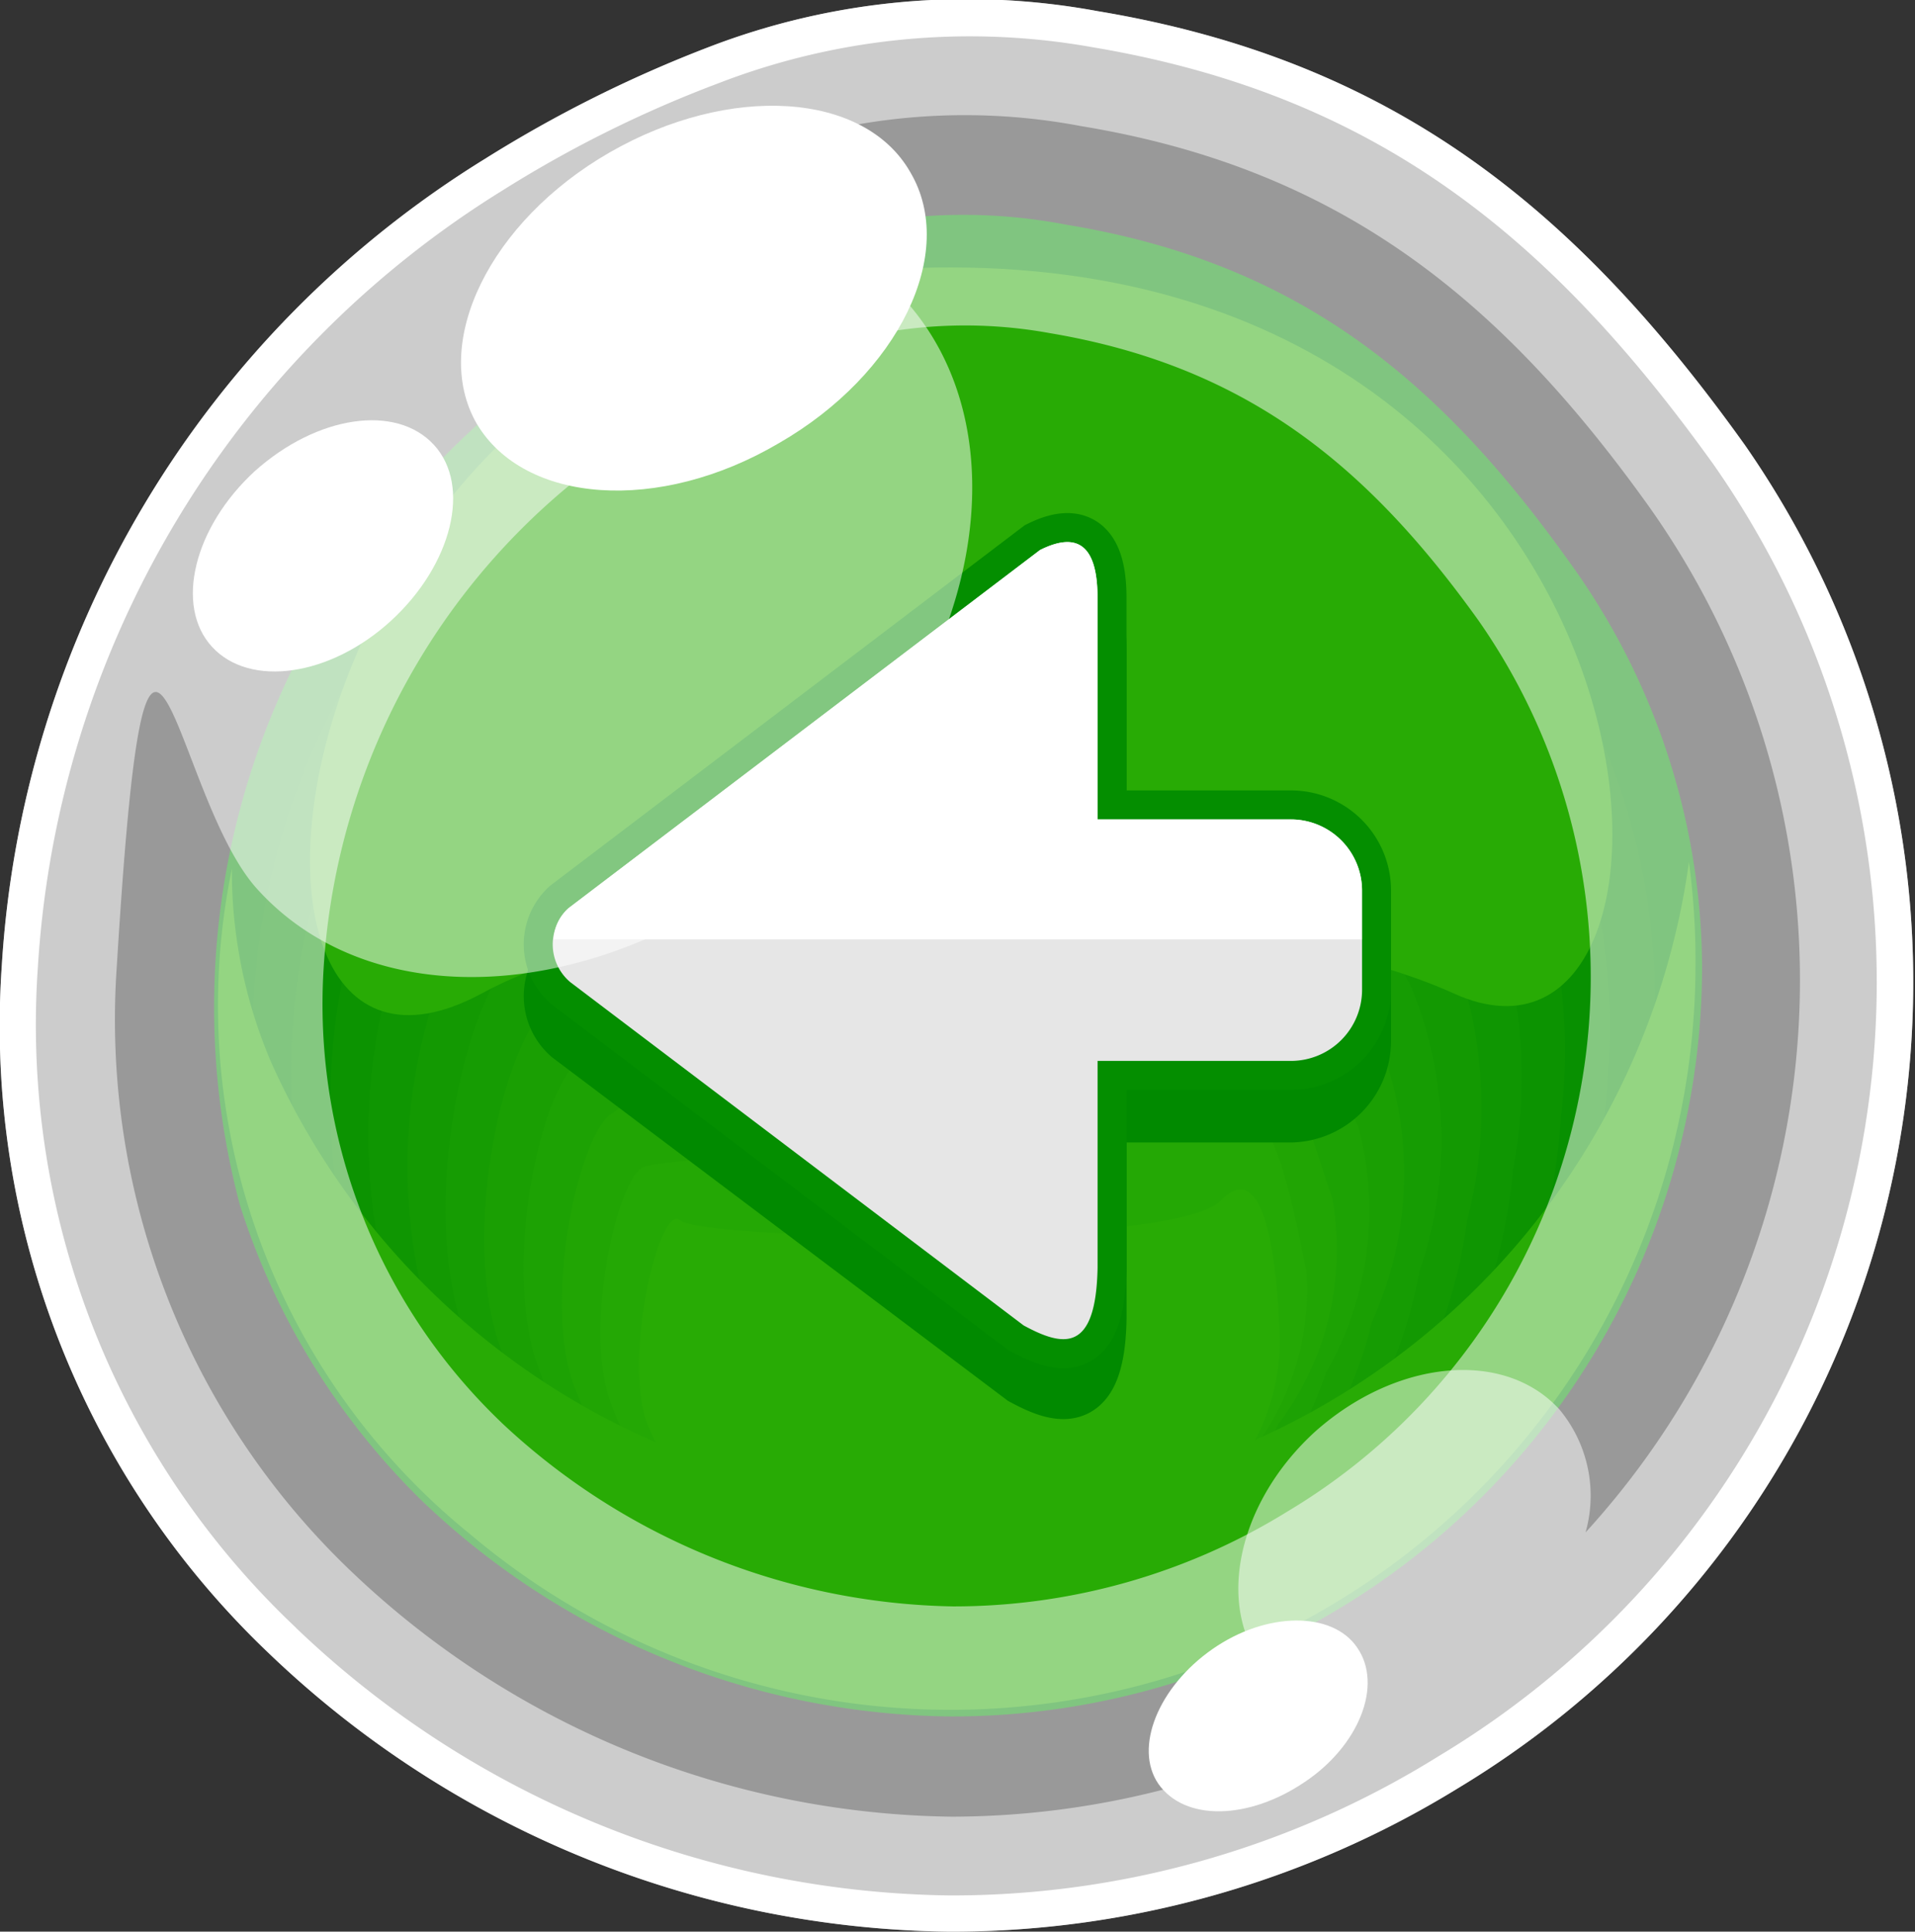 <svg id="svg2" xmlns="http://www.w3.org/2000/svg" viewBox="0 0 33.044 33.329"><rect x="0" y="0" width="33.044" height="33.329" fill="#333333" stroke="none"/><defs><style>.cls-1,.cls-15,.cls-16{fill:none;}.cls-18,.cls-2{fill:#fff;}.cls-10,.cls-11,.cls-12,.cls-13,.cls-14,.cls-17,.cls-18,.cls-2,.cls-3,.cls-4,.cls-5,.cls-6,.cls-7,.cls-8,.cls-9{fill-rule:evenodd;}.cls-3{fill:#018a00;}.cls-4{fill:#058d00;}.cls-5{fill:#089001;}.cls-6{fill:#0c9301;}.cls-7{fill:#0f9602;}.cls-8{fill:#139902;}.cls-9{fill:#169c03;}.cls-10{fill:#1a9f03;}.cls-11{fill:#1da204;}.cls-12{fill:#21a504;}.cls-13{fill:#24a805;}.cls-14{fill:#28ab05;}.cls-15{stroke:#018a00;}.cls-16{stroke:#048e00;}.cls-17{fill:#e6e6e6;}.cls-18{fill-opacity:0.502;}</style></defs><title>button 4SVG</title><polygon id="polygon178" class="cls-1" points="646.472 174.636 -55.783 174.636 -55.783 -407.855 646.472 -407.855 646.472 174.636"/><g id="g3232"><path id="path3234" class="cls-2" d="M4.652,28.538A14.939,14.939,0,0,1,.031,16.661,17.62,17.62,0,0,1,8.365,2.743,22.254,22.254,0,0,1,12.22.816,12.4,12.4,0,0,1,18.938.192c5.102.85,8.249,3.402,11.168,7.483a16.238,16.238,0,0,1-4.961,23.187A16.688,16.688,0,0,1,16.387,33.329,17.255,17.255,0,0,1,4.652,28.538Zm.454-.454A14.306,14.306,0,0,1,.655,16.661,16.979,16.979,0,0,1,8.677,3.282a20.601,20.601,0,0,1,3.713-1.843,12.027,12.027,0,0,1,6.463-.624c4.904.822,7.909,3.288,10.715,7.2a15.574,15.574,0,0,1-4.734,22.28,15.889,15.889,0,0,1-8.447,2.409A16.613,16.613,0,0,1,5.105,28.085Z"/><g id="g3236"><path id="path3238" class="cls-3" d="M7.288,25.902a12.377,12.377,0,0,1-3.146-5.102,13.29,13.29,0,0,1,1.332-10.063,14.611,14.611,0,0,1,7.71-6.378A9.395,9.395,0,0,1,18.4,3.877c3.969.652,6.406,2.636,8.674,5.811A12.009,12.009,0,0,1,29.37,16.661,12.95,12.95,0,0,1,16.416,29.616,13.388,13.388,0,0,1,7.288,25.902Z"/><g id="g3240"><path id="path3242" class="cls-4" d="M7.77,25.931a11.215,11.215,0,0,1-2.976-4.762,12.421,12.421,0,0,1,1.247-9.496,13.641,13.641,0,0,1,7.427-5.783,10.936,10.936,0,0,1,5.187-.482c3.657.51,5.896,2.523,7.965,5.499A11.281,11.281,0,0,1,28.548,17.54,12.118,12.118,0,0,1,16.416,29.445,12.86,12.86,0,0,1,7.77,25.931Z"/><path id="path3244" class="cls-5" d="M8.252,25.987a10.985,10.985,0,0,1-2.835-4.479,11.758,11.758,0,0,1,1.191-8.901,12.599,12.599,0,0,1,7.143-5.159,12.663,12.663,0,0,1,5.131-.51c3.402.368,5.414,2.438,7.285,5.187a10.519,10.519,0,0,1,1.587,6.293A11.293,11.293,0,0,1,16.416,29.247,12.012,12.012,0,0,1,8.252,25.987Z"/><path id="path3246" class="cls-6" d="M8.734,26.016a9.753,9.753,0,0,1-2.665-4.167A10.959,10.959,0,0,1,7.175,13.543c1.332-2.183,3.855-3.628,6.831-4.564A16.129,16.129,0,0,1,19.137,8.469c3.118.227,4.904,2.324,6.576,4.876a9.512,9.512,0,0,1,1.219,5.953A10.436,10.436,0,0,1,16.416,29.077,11.461,11.461,0,0,1,8.734,26.016Z"/><path id="path3248" class="cls-7" d="M9.187,26.044a9.355,9.355,0,0,1-2.494-3.855,10.141,10.141,0,0,1,1.049-7.71c1.191-1.871,3.685-3.146,6.548-3.94a19.431,19.431,0,0,1,5.074-.539c2.835.085,4.45,2.239,5.896,4.564a8.616,8.616,0,0,1,.85,5.613A9.621,9.621,0,0,1,16.444,28.907,10.809,10.809,0,0,1,9.187,26.044Z"/><path id="path3250" class="cls-8" d="M9.669,26.101a8.5,8.5,0,0,1-2.324-3.572,9.334,9.334,0,0,1,.964-7.115c1.049-1.587,3.487-2.665,6.265-3.345a29.73,29.73,0,0,1,5.046-.539c2.551-.057,3.94,2.126,5.187,4.252a7.734,7.734,0,0,1,.51,5.272A8.832,8.832,0,0,1,16.444,28.708,10.297,10.297,0,0,1,9.669,26.101Z"/><path id="path3252" class="cls-9" d="M10.151,26.129A7.893,7.893,0,0,1,7.968,22.869c-.68-2.069-.028-5.386.935-6.491.879-1.304,3.26-2.183,5.953-2.778,2.013-.312,3.912-.425,5.017-.539,2.239-.17,3.43,2.013,4.479,3.969a6.96,6.96,0,0,1,.142,4.904A8.065,8.065,0,0,1,16.444,28.538,9.557,9.557,0,0,1,10.151,26.129Z"/><path id="path3254" class="cls-10" d="M10.633,26.186a7.047,7.047,0,0,1-2.013-2.976c-.652-1.871,0-5.074.85-5.896.737-1.02,3.061-1.701,5.641-2.154,2.069-.283,4.025-.397,4.989-.567,1.984-.312,2.948,1.928,3.798,3.657a6.192,6.192,0,0,1-.227,4.564A7.261,7.261,0,0,1,16.444,28.368,9.032,9.032,0,0,1,10.633,26.186Z"/><path id="path3256" class="cls-11" d="M11.115,26.214a5.902,5.902,0,0,1-1.843-2.665c-.595-1.701.028-4.762.765-5.301.595-.709,2.891-1.191,5.357-1.559a46.337,46.337,0,0,0,4.961-.567c1.672-.454,2.438,1.814,3.09,3.345a5.623,5.623,0,0,1-.567,4.224A6.594,6.594,0,0,1,16.444,28.17,8.117,8.117,0,0,1,11.115,26.214Z"/><path id="path3258" class="cls-12" d="M11.568,26.271A5.72,5.72,0,0,1,9.896,23.89c-.539-1.502.113-4.45.709-4.706.454-.425,2.693-.709,5.074-.935a27.104,27.104,0,0,0,4.904-.595c1.417-.595,1.956,1.729,2.409,3.033a4.985,4.985,0,0,1-.935,3.883,6.037,6.037,0,0,1-5.584,3.43A7.992,7.992,0,0,1,11.568,26.271Z"/><path id="path3260" class="cls-13" d="M12.05,26.299a4.655,4.655,0,0,1-1.502-2.069c-.51-1.304.142-4.139.624-4.11.312-.113,2.494-.198,4.791-.34,2.154-.085,4.309-.255,4.876-.595,1.134-.737,1.446,1.616,1.701,2.721a4.519,4.519,0,0,1-1.304,3.543,5.715,5.715,0,0,1-4.762,2.381A7.262,7.262,0,0,1,12.05,26.299Z"/></g><path id="path3262" class="cls-14" d="M12.532,26.356a4.311,4.311,0,0,1-1.361-1.786c-.425-1.106.198-3.827.567-3.515.368.34,8.504.51,9.326-.34.85-.879.992,1.502,1.02,2.409,0,2.494-2.523,4.507-5.613,4.507A6.489,6.489,0,0,1,12.532,26.356Z"/></g><path id="path3264" class="cls-14" d="M8.309,17.143c-5.471,2.948-3.685-12.586,8.107-12.529,12.813.028,13.436,14.683,8.674,12.529C21.49,15.499,12.079,15.074,8.309,17.143Z"/><path id="path3266" class="cls-14" d="M16.416,25.959a12.926,12.926,0,0,1-11.735-7.625,8.403,8.403,0,0,1-.68-3.345A11.735,11.735,0,0,0,8.11,26.469a12.854,12.854,0,0,0,21.146-9.808,12.592,12.592,0,0,0-.113-1.786A12.835,12.835,0,0,1,16.416,25.959Z"/><g id="g3268"><g id="g3270"><path id="path3272" class="cls-15" d="M17.663,23.748c.68.369,1.247.482,1.276-.992V19.212h3.345a1.253,1.253,0,0,0,1.219-1.247v-.85h0v-.85a1.253,1.253,0,0,0-1.219-1.247H18.938V11.19c0-.907-.369-1.134-.992-.794L9.811,16.548a.884.884,0,0,0,.028,1.304Z"/><path id="path3274" class="cls-3" d="M17.663,23.748c.68.369,1.247.482,1.276-.992V19.212h3.345a1.253,1.253,0,0,0,1.219-1.247v-.85h0v-.85a1.253,1.253,0,0,0-1.219-1.247H18.938V11.19c0-.907-.369-1.134-.992-.794L9.811,16.548a.884.884,0,0,0,.028,1.304Z"/></g><g id="g3276"><g id="g3278"><path id="path3280" class="cls-16" d="M17.663,22.869c.68.369,1.247.482,1.276-.992V18.305h3.345a1.228,1.228,0,0,0,1.219-1.219V16.236h0v-.879a1.228,1.228,0,0,0-1.219-1.219H18.938V10.312c0-.935-.369-1.134-.992-.822L9.811,15.669a.852.852,0,0,0,.028,1.276Z"/><path id="path3282" class="cls-17" d="M17.663,22.869c.68.369,1.247.482,1.276-.992V18.305h3.345a1.228,1.228,0,0,0,1.219-1.219V16.236h0v-.879a1.228,1.228,0,0,0-1.219-1.219H18.938V10.312c0-.935-.369-1.134-.992-.822L9.811,15.669a.852.852,0,0,0,.028,1.276Z"/></g><path id="path3284" class="cls-2" d="M23.502,16.208v-.85a1.228,1.228,0,0,0-1.219-1.219H18.938V10.312c0-.935-.369-1.134-.992-.822L9.811,15.669a.743.743,0,0,0-.255.539Z"/></g></g><path id="path3286" class="cls-18" d="M4.68,28.51A14.844,14.844,0,0,1,.06,16.661,17.612,17.612,0,0,1,8.365,2.771,21.556,21.556,0,0,1,12.249.844,12.274,12.274,0,0,1,18.938.22c5.102.85,8.22,3.402,11.14,7.483a16.189,16.189,0,0,1-4.932,23.131A16.761,16.761,0,0,1,16.387,33.301,17.186,17.186,0,0,1,4.68,28.51ZM15.594,5.153c2.098,2.296,1.332,6.463-1.729,9.269-3.09,2.835-7.285,3.26-9.411.935-1.502-1.616-1.899-7.483-2.438,1.304A13.157,13.157,0,0,0,6.069,27.121,15.283,15.283,0,0,0,16.416,31.345a14.69,14.69,0,0,0,7.002-1.786,2.077,2.077,0,0,1-1.502-.68c-.964-1.02-.624-2.891.765-4.167,1.389-1.247,3.26-1.446,4.224-.397a2.324,2.324,0,0,1,.454,2.126A14.12,14.12,0,0,0,28.463,8.753C25.912,5.181,23.134,2.913,18.655,2.176a10.747,10.747,0,0,0-5.896.539c-.85.34-1.644.709-2.409,1.106A5.37,5.37,0,0,1,15.594,5.153Z"/><path id="path3288" class="cls-18" d="M4.652,28.538A14.939,14.939,0,0,1,.031,16.661,17.62,17.62,0,0,1,8.365,2.743,22.254,22.254,0,0,1,12.22.816,12.4,12.4,0,0,1,18.938.192c5.102.85,8.249,3.402,11.168,7.483a16.238,16.238,0,0,1-4.961,23.187A16.688,16.688,0,0,1,16.387,33.329,17.255,17.255,0,0,1,4.652,28.538Zm3.997-3.997A9.979,9.979,0,0,1,5.587,16.661a11.736,11.736,0,0,1,5.528-9.213A12.861,12.861,0,0,1,13.694,6.173a8.141,8.141,0,0,1,4.422-.425c3.373.567,5.471,2.268,7.398,4.961a10.74,10.74,0,0,1-3.288,15.364,10.954,10.954,0,0,1-5.783,1.644A11.664,11.664,0,0,1,8.649,24.542Z"/><path id="path3290" class="cls-2" d="M15.707,2.97c.822,1.389-.198,3.487-2.268,4.677C11.37,8.866,9.046,8.696,8.224,7.307c-.794-1.389.227-3.487,2.296-4.677S14.913,1.581,15.707,2.97Z"/><path id="path3292" class="cls-2" d="M7.487,7.675c.652.709.312,2.069-.737,3.033s-2.438,1.162-3.09.454-.312-2.069.737-3.033C5.474,7.165,6.835,6.967,7.487,7.675Z"/><path id="path3294" class="cls-2" d="M23.417,28.425c.454.652.028,1.701-.907,2.324-.964.652-2.069.68-2.523.028-.425-.624,0-1.672.935-2.324S22.992,27.801,23.417,28.425Z"/></g></svg>